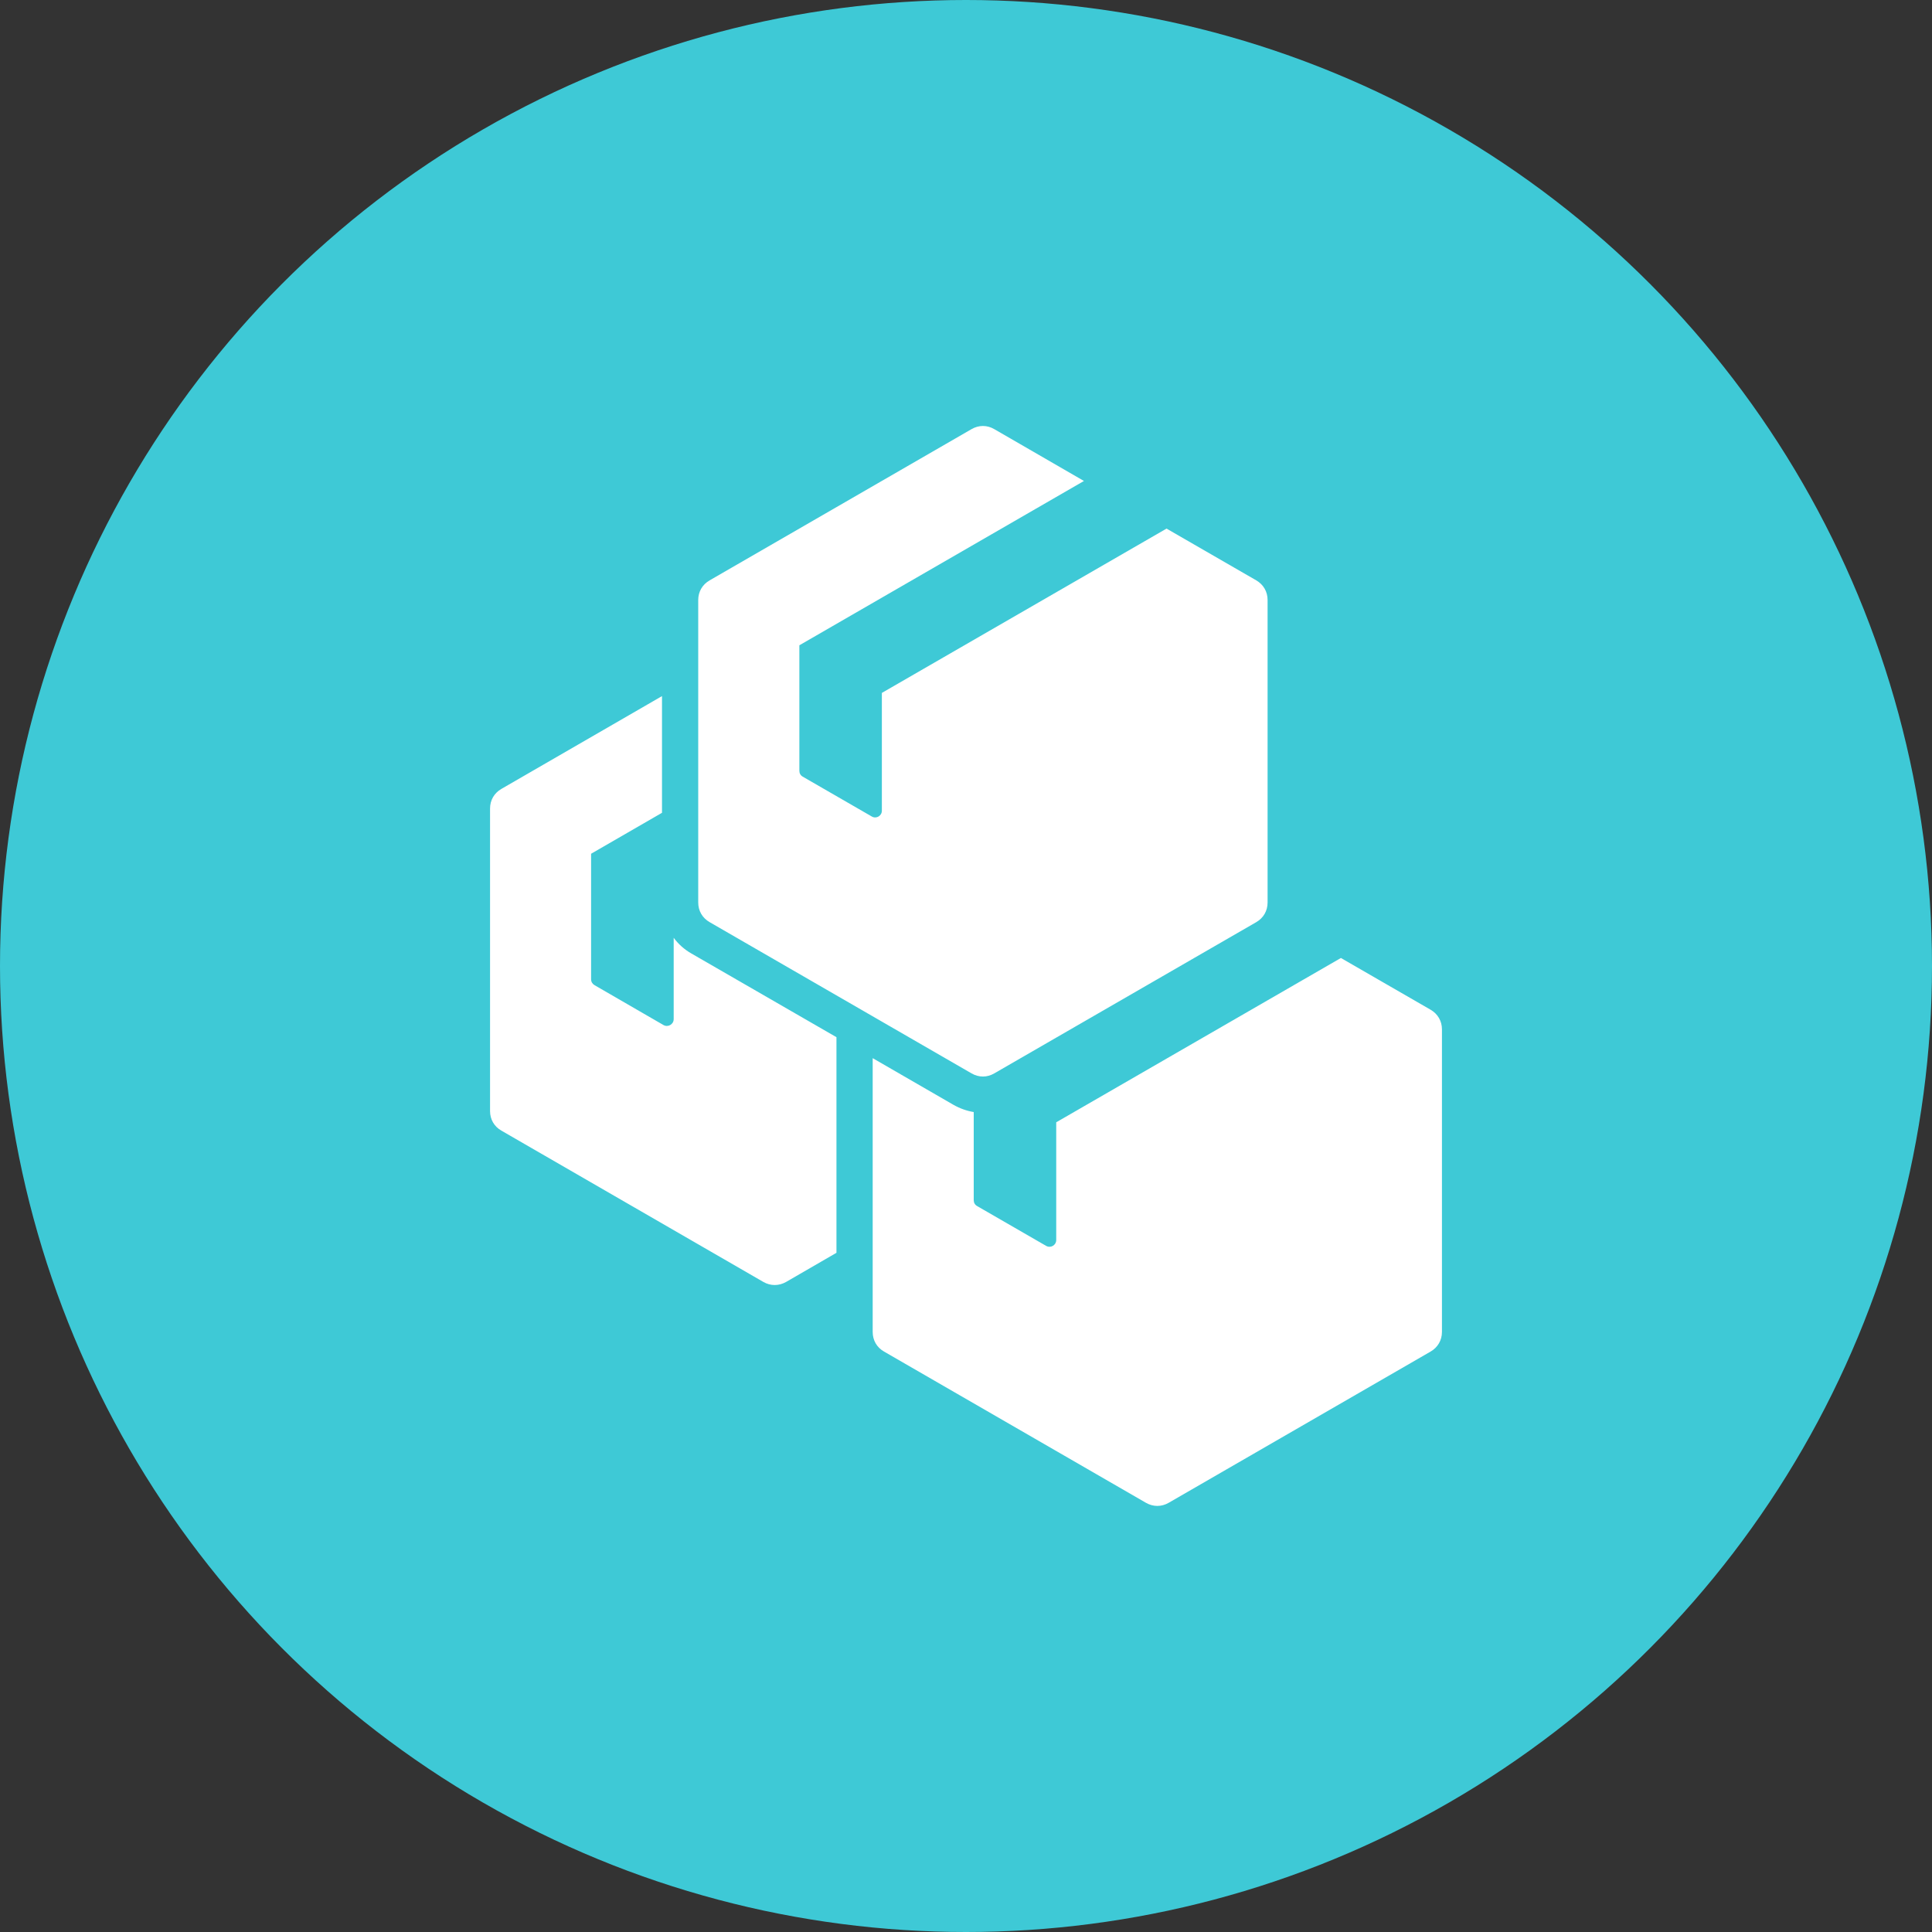 <svg width="20" height="20" viewBox="0 0 20 20" fill="none" xmlns="http://www.w3.org/2000/svg">
<rect x="0" y="0" width="20" height="20" fill="#333333" stroke="none"/>
<circle cx="10" cy="10" r="10" fill="#3EC9D6"/>
<path fill-rule="evenodd" clip-rule="evenodd" d="M10.08 11.512V12.424C10.08 12.45 10.092 12.472 10.115 12.485L10.829 12.897C10.876 12.924 10.934 12.891 10.934 12.836V11.618L13.881 9.917L14.81 10.453C14.884 10.496 14.927 10.57 14.927 10.656V13.788C14.927 13.874 14.884 13.948 14.81 13.991L12.098 15.557C12.023 15.6 11.938 15.6 11.863 15.557L9.151 13.991C9.076 13.948 9.034 13.874 9.034 13.788V10.954L9.87 11.437C9.937 11.475 10.008 11.5 10.08 11.512ZM10.292 4.442C10.218 4.399 10.133 4.399 10.058 4.442L7.346 6.008C7.271 6.051 7.228 6.125 7.228 6.211V9.343C7.228 9.429 7.271 9.503 7.346 9.546L10.058 11.112C10.133 11.155 10.218 11.155 10.292 11.112L13.005 9.546C13.079 9.503 13.122 9.429 13.122 9.343V6.211C13.122 6.125 13.079 6.051 13.005 6.008L12.076 5.472L9.129 7.173V8.392C9.129 8.446 9.071 8.48 9.024 8.452L8.31 8.04C8.287 8.027 8.275 8.005 8.275 7.979V6.68L11.221 4.979L10.292 4.442ZM6.853 8.414L6.119 8.838V10.137C6.119 10.163 6.132 10.185 6.154 10.198L6.868 10.611C6.915 10.638 6.974 10.604 6.974 10.55V9.708C7.022 9.773 7.084 9.829 7.158 9.871L8.659 10.737V12.969L8.137 13.271C8.062 13.313 7.977 13.313 7.903 13.271L5.19 11.704C5.116 11.662 5.073 11.588 5.073 11.502V8.37C5.073 8.283 5.116 8.21 5.19 8.167L6.853 7.206V8.414Z" fill="white"/>
</svg>

